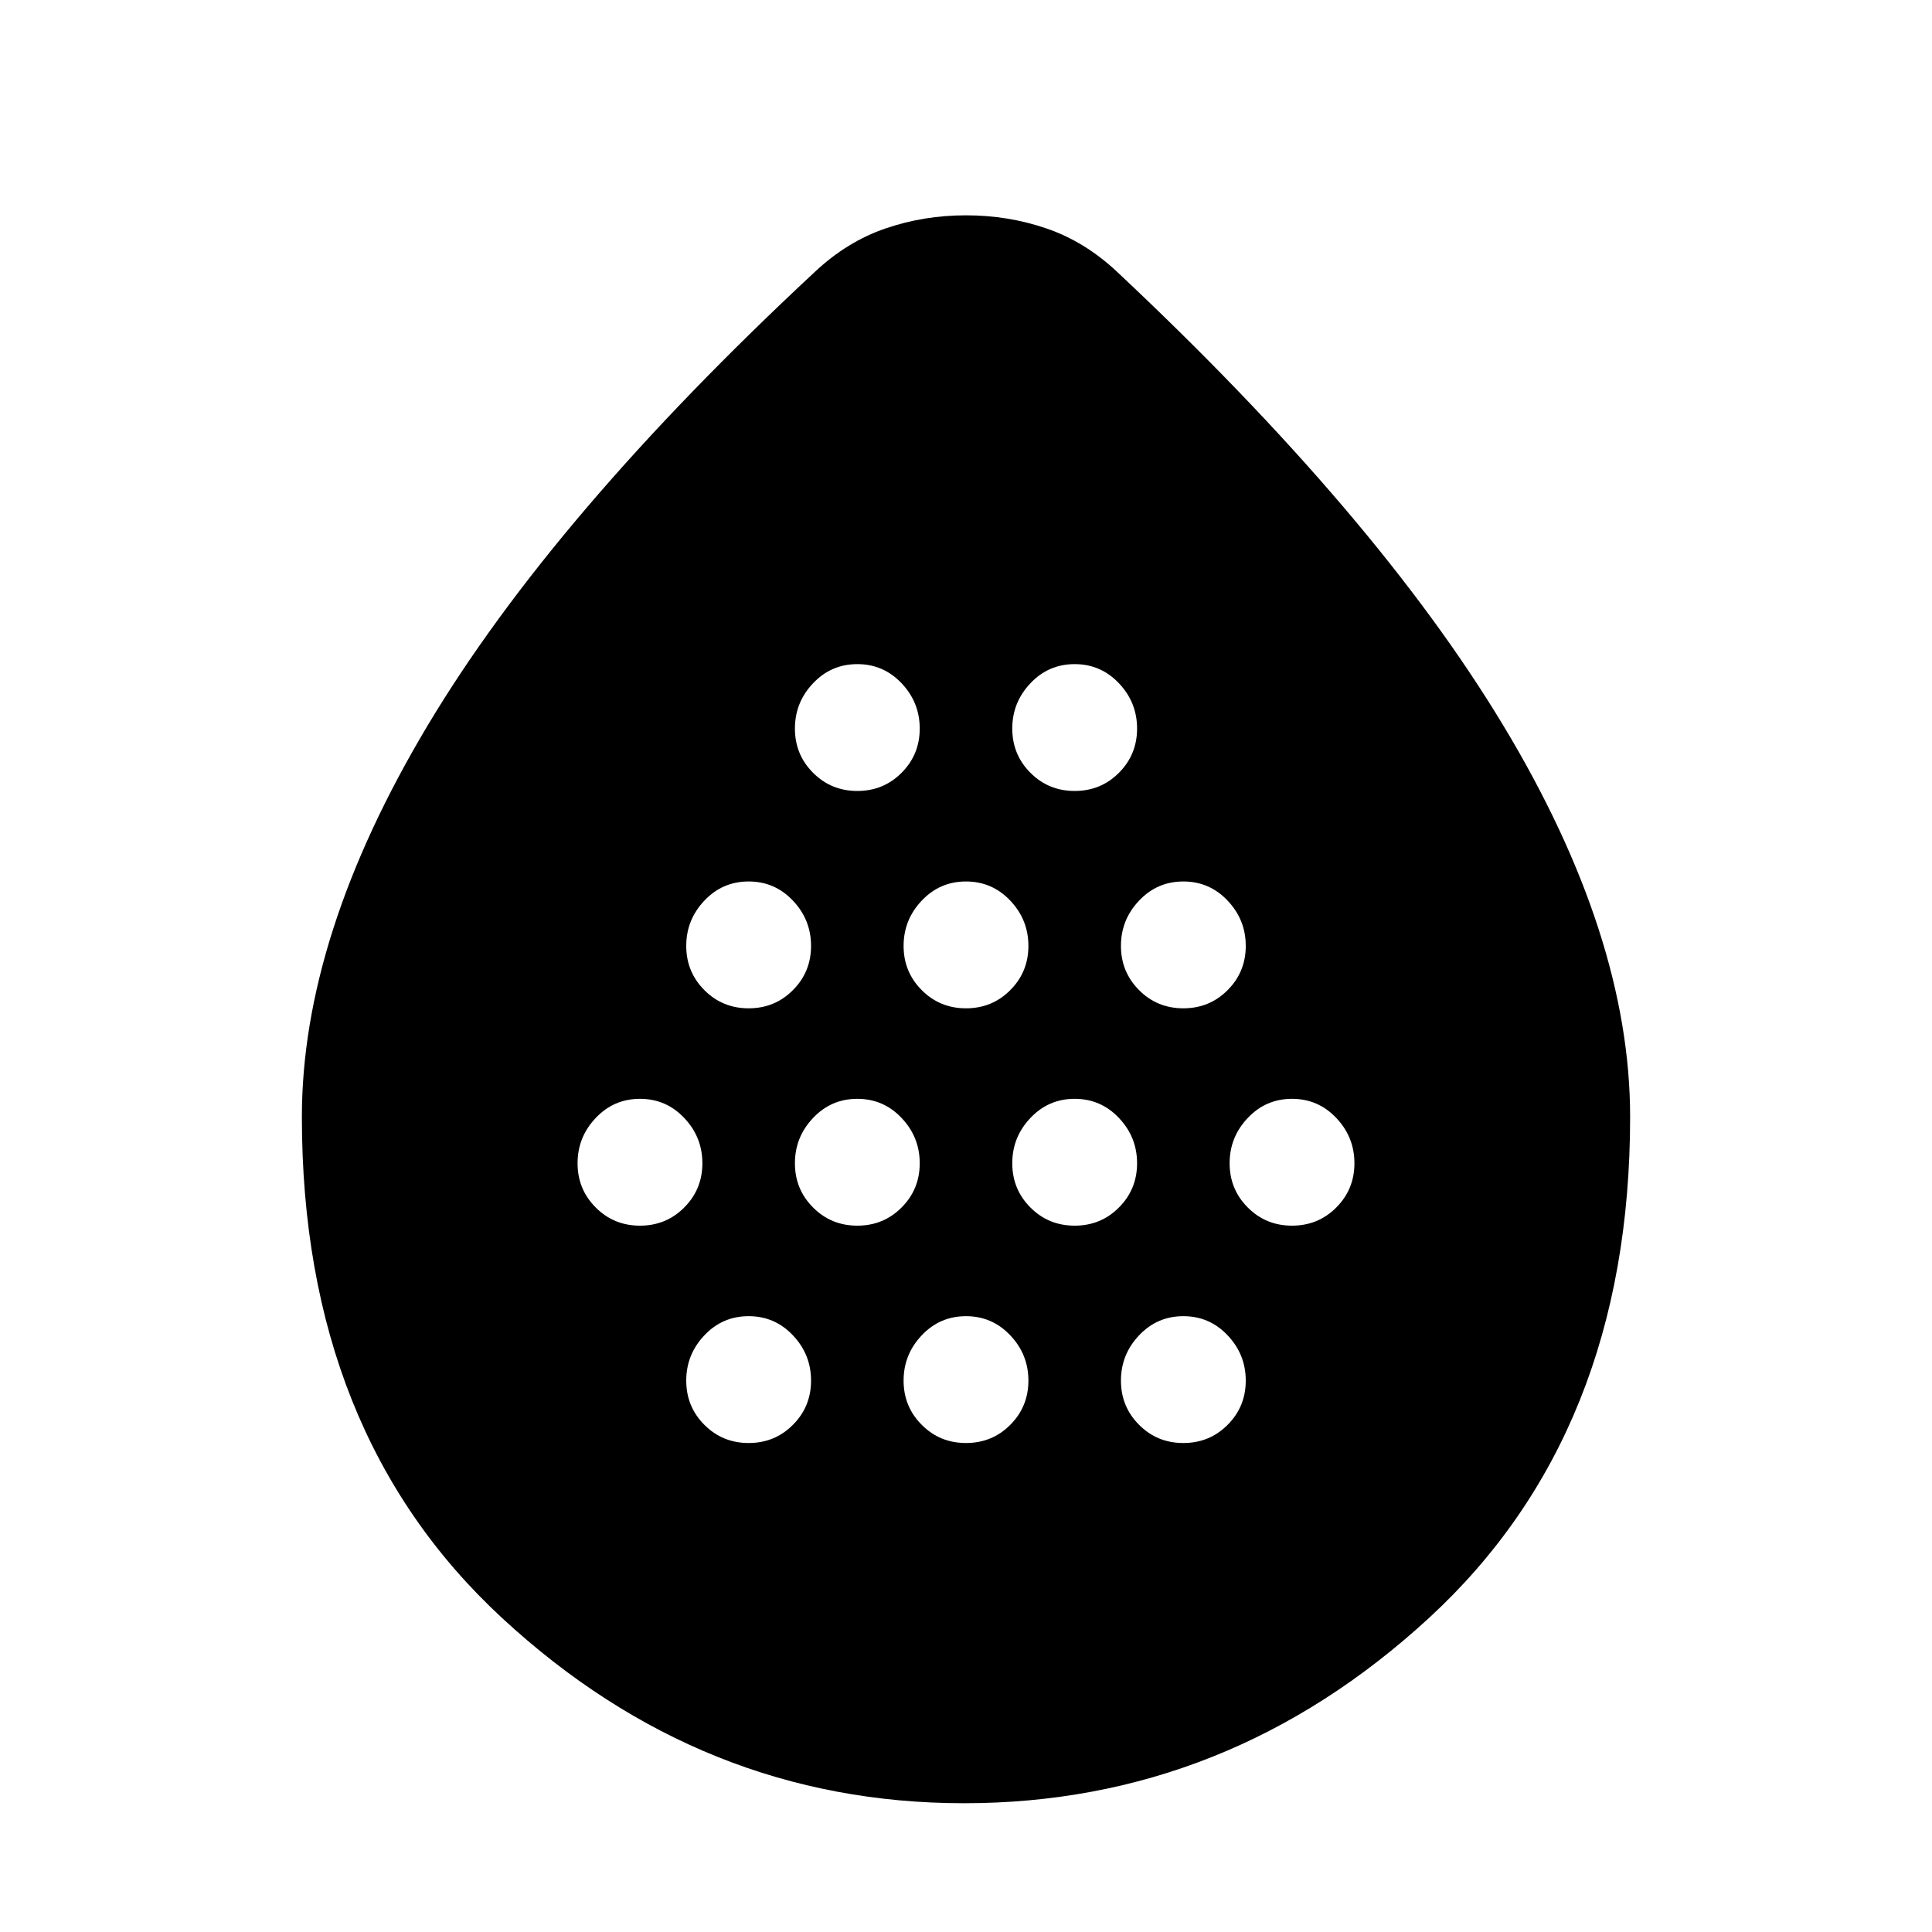 <svg xmlns="http://www.w3.org/2000/svg" height="20" width="20"><path d="M6.625 12.688q.271 0 .458-.188.188-.188.188-.458 0-.271-.188-.469-.187-.198-.458-.198t-.458.198q-.188.198-.188.469 0 .27.188.458.187.188.458.188Zm1.125-2.25q.271 0 .458-.188.188-.188.188-.458 0-.271-.188-.469-.187-.198-.458-.198t-.458.198q-.188.198-.188.469 0 .27.188.458.187.188.458.188Zm0 4.5q.271 0 .458-.188.188-.188.188-.458 0-.271-.188-.469-.187-.198-.458-.198t-.458.198q-.188.198-.188.469 0 .27.188.458.187.188.458.188Zm1.125-2.25q.271 0 .458-.188.188-.188.188-.458 0-.271-.188-.469-.187-.198-.458-.198t-.458.198q-.188.198-.188.469 0 .27.188.458.187.188.458.188Zm0-4.5q.271 0 .458-.188.188-.188.188-.458 0-.271-.188-.469-.187-.198-.458-.198t-.458.198q-.188.198-.188.469 0 .27.188.458.187.188.458.188ZM10 10.438q.271 0 .458-.188.188-.188.188-.458 0-.271-.188-.469-.187-.198-.458-.198t-.458.198q-.188.198-.188.469 0 .27.188.458.187.188.458.188Zm0 4.5q.271 0 .458-.188.188-.188.188-.458 0-.271-.188-.469-.187-.198-.458-.198t-.458.198q-.188.198-.188.469 0 .27.188.458.187.188.458.188Zm1.125-2.25q.271 0 .458-.188.188-.188.188-.458 0-.271-.188-.469-.187-.198-.458-.198t-.458.198q-.188.198-.188.469 0 .27.188.458.187.188.458.188Zm0-4.5q.271 0 .458-.188.188-.188.188-.458 0-.271-.188-.469-.187-.198-.458-.198t-.458.198q-.188.198-.188.469 0 .27.188.458.187.188.458.188Zm1.125 2.25q.271 0 .458-.188.188-.188.188-.458 0-.271-.188-.469-.187-.198-.458-.198t-.458.198q-.188.198-.188.469 0 .27.188.458.187.188.458.188Zm0 4.5q.271 0 .458-.188.188-.188.188-.458 0-.271-.188-.469-.187-.198-.458-.198t-.458.198q-.188.198-.188.469 0 .27.188.458.187.188.458.188Zm1.125-2.25q.271 0 .458-.188.188-.188.188-.458 0-.271-.188-.469-.187-.198-.458-.198t-.458.198q-.188.198-.188.469 0 .27.188.458.187.188.458.188Zm-3.396 5.979q-2.708 0-4.781-1.917-2.073-1.917-2.073-5.188 0-1.874 1.302-4.052 1.302-2.177 4.011-4.698.333-.312.729-.447.395-.136.833-.136.438 0 .833.136.396.135.729.447 2.688 2.521 4 4.698 1.313 2.178 1.313 4.052 0 3.271-2.083 5.188-2.084 1.917-4.813 1.917Z"/></svg>